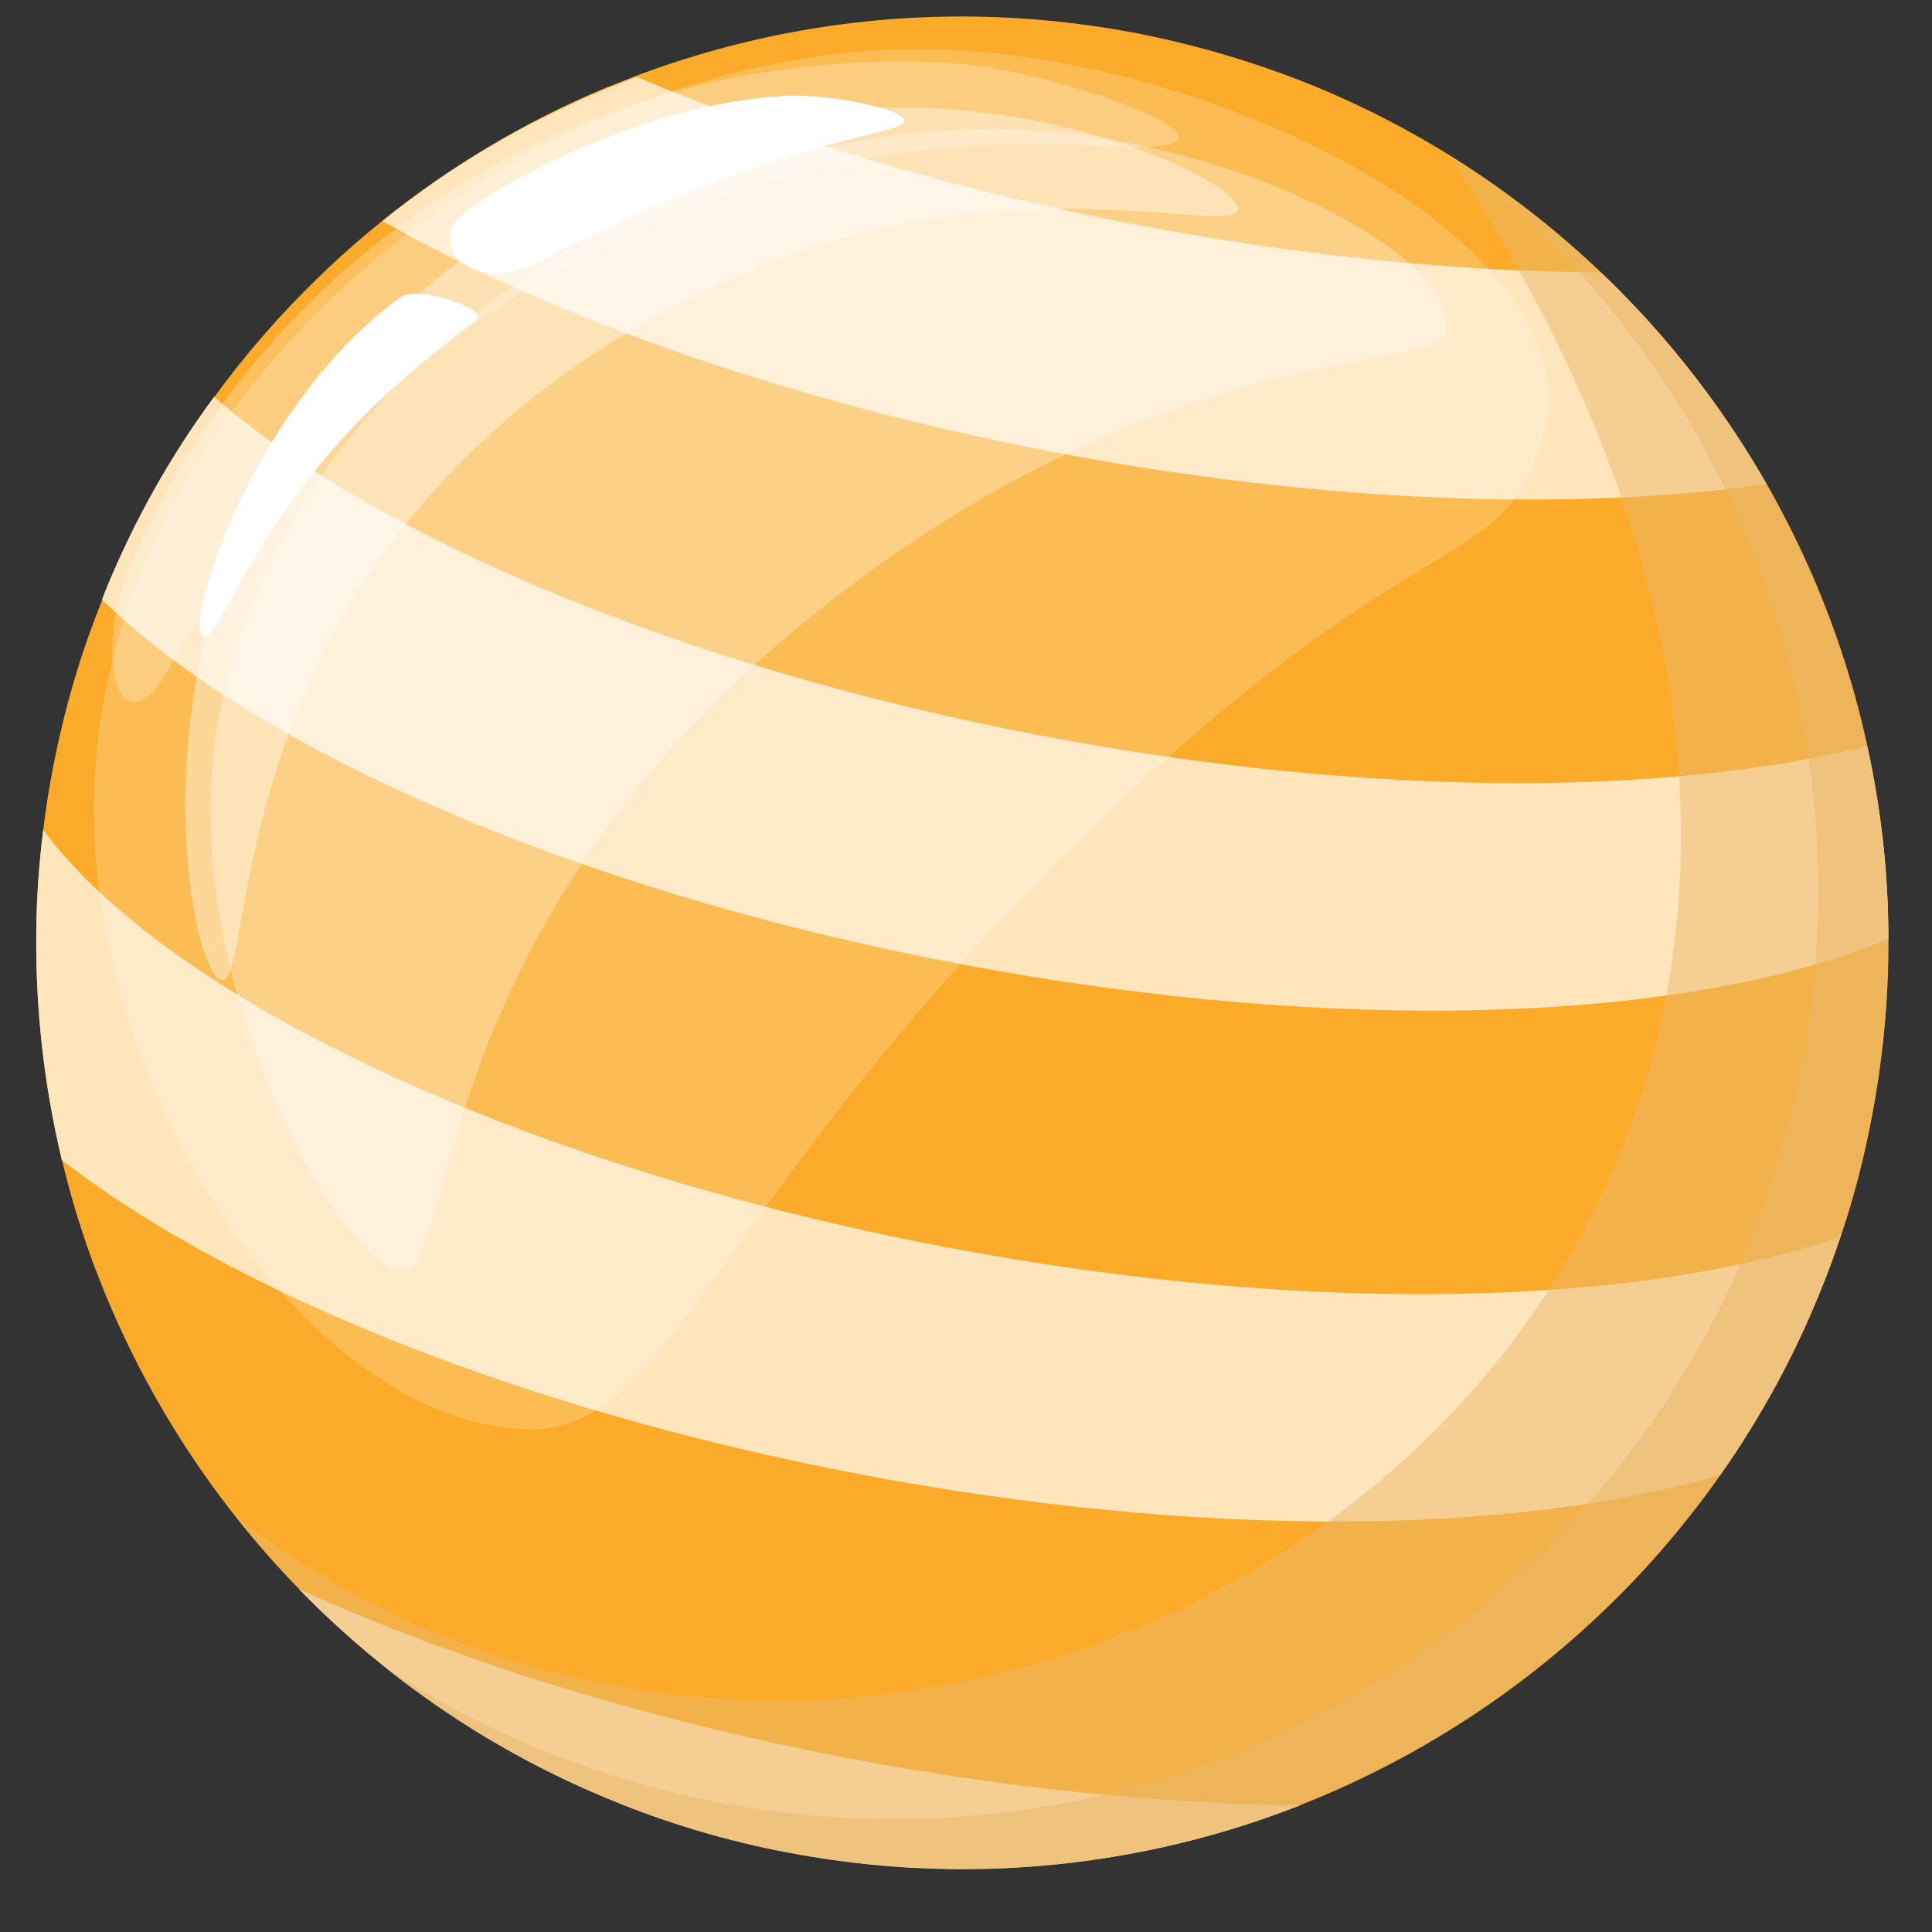 <?xml version="1.0" encoding="utf-8"?>
<!-- Generator: Adobe Illustrator 27.6.1, SVG Export Plug-In . SVG Version: 6.00 Build 0)  -->
<svg version="1.1" xmlns="http://www.w3.org/2000/svg" xmlns:xlink="http://www.w3.org/1999/xlink" x="0px" y="0px"
	 viewBox="0 0 50 50" style="enable-background:new 0 0 50 50;" xml:space="preserve">
<rect x="0" y="0" width="50" height="50" fill="#333333" stroke="none"/>
<style type="text/css">
	.st0{display:none;}
	.st1{display:inline;}
	.st2{fill:#E07A26;}
	.st3{fill:#A75625;}
	.st4{fill:#631E11;}
	.st5{opacity:0.6;fill:#DCDBDB;}
	.st6{fill:#DCDBDB;}
	.st7{fill:#CFCFCE;}
	.st8{opacity:0.1;fill:#FFFFFF;}
	.st9{opacity:0.2;fill:#FFFFFF;}
	.st10{opacity:0.6;fill:#FFFFFF;}
	.st11{fill:#FFFFFF;}
	.st12{fill:#FAF2E4;}
	.st13{fill:#EF364A;}
	.st14{opacity:0.3;fill:#D3A7AF;}
	.st15{opacity:0.5;fill:#D3A7AF;}
	.st16{opacity:0.22;fill:#FFFFFF;}
	.st17{opacity:0.37;fill:#FFFFFF;}
	.st18{fill:#4EA747;}
	.st19{fill:#E2ECAE;}
	.st20{opacity:0.5;fill:#D7E4A8;}
	.st21{fill:#D7E4A8;}
	.st22{opacity:0.25;fill:#FFFFFF;}
	.st23{fill:#694A9E;}
	.st24{fill:#D8C7E1;}
	.st25{fill:url(#SVGID_1_);}
	.st26{opacity:0.5;fill:#D3C3E0;}
	.st27{opacity:0.9;fill:#D3C3E0;}
	.st28{fill:#CCCCCC;}
	.st29{opacity:0.8;fill:#D3C3E0;}
	.st30{clip-path:url(#SVGID_00000136411818483603283790000004850518324114603443_);fill:#E07A26;}
	.st31{opacity:0.2;clip-path:url(#SVGID_00000136411818483603283790000004850518324114603443_);fill:#FFFFFF;}
	.st32{opacity:0.22;clip-path:url(#SVGID_00000136411818483603283790000004850518324114603443_);fill:#FFFFFF;}
	.st33{fill:#F8BF6A;}
	.st34{opacity:0.5;fill:#D2AE90;}
	.st35{fill:#FBAB29;}
	.st36{fill:#FFE5BB;}
	.st37{opacity:0.5;fill:#EAB86A;}
	.st38{opacity:0.3;fill:#FFFFFF;}
	.st39{opacity:0.4;fill:#FFFFFF;}
</style>
<g id="Layer_1" class="st0">
	<g class="st1">
		<path class="st2" d="M0.74,25.41c0,0.2,0,0.41,0.01,0.61C1.07,39.13,11.81,49.67,25,49.67c7.41,0,14.05-3.33,18.5-8.57
			c2.41-2.84,4.17-6.23,5.08-9.96c0.03-0.12,0.06-0.24,0.08-0.36c0.32-1.42,0.52-2.89,0.57-4.4c0-0.01,0-0.03,0-0.04
			c0.02-0.31,0.02-0.62,0.02-0.93C49.26,12.01,38.4,1.15,25,1.15c-9.78,0-18.22,5.79-22.05,14.14c-0.92,2.01-1.58,4.16-1.93,6.42
			c0,0.02-0.01,0.03-0.01,0.05c0,0.01,0,0.01,0,0.02C1.01,21.8,1,21.82,1,21.85c-0.09,0.62-0.16,1.24-0.2,1.87
			C0.76,24.28,0.74,24.84,0.74,25.41z"/>
		<path class="st3" d="M0.74,25.41c0,0.2,0,0.41,0.01,0.61C1.07,39.13,11.81,49.67,25,49.67c7.41,0,14.05-3.33,18.5-8.57
			c-1.57-0.4-4.2-1.91-8.61-6.07c-9.76-9.22-11.93-12.47-19.24-9.76C8.43,27.95,1.2,21.91,1.02,21.75c0,0,0,0,0,0L1,21.85l-0.2,1.87
			C0.76,24.28,0.74,24.84,0.74,25.41z"/>
		<path class="st4" d="M1.01,21.77c3.49,3.04,9.6,5.34,14.37,1.33c6.78-5.69,11.65-2.71,22.23,5.96c5.18,4.25,8.67,3.81,10.97,2.07
			c0.03-0.12,0.06-0.24,0.08-0.36c0.32-1.42,0.52-2.89,0.57-4.4c0-0.01,0-0.03,0-0.04c0.02-0.31,0.02-0.62,0.02-0.93
			C49.26,12.01,38.4,1.15,25,1.15c-9.78,0-18.22,5.79-22.05,14.14c-0.92,2.01-1.58,4.16-1.93,6.42C1.02,21.73,1.02,21.75,1.01,21.77
			z"/>
		<path class="st5" d="M34.06,40.99c10.21-7.59,13.21-18.95,9.78-30.86c3.39,4.17,5.42,9.49,5.42,15.28c0,0.31-0.01,0.62-0.02,0.93
			c0,0.01,0,0.03,0,0.04c-0.05,1.51-0.25,2.98-0.57,4.4c-0.03,0.12-0.05,0.24-0.08,0.36C46,41.77,36.42,49.67,25,49.67
			c-6.77,0-12.89-2.77-17.29-7.25C18.44,47.58,27.26,46.04,34.06,40.99z"/>
		<path class="st6" d="M45.26,12.08c2.52,3.83,3.99,8.41,3.99,13.33c0,0.31-0.01,0.62-0.02,0.93c0,0.01,0,0.03,0,0.04
			c-0.05,1.51-0.25,2.98-0.57,4.4c-0.03,0.12-0.05,0.24-0.08,0.36C46,41.77,36.42,49.67,25,49.67c-4.69,0-9.07-1.33-12.78-3.64
			C31.64,53.15,54.11,39.42,45.26,12.08z"/>
		<g>
			<path class="st7" d="M4.54,17.14c0,1.05,0.85,1.9,1.9,1.9c1.05,0,1.9-0.85,1.9-1.9c0-1.05-0.85-1.9-1.9-1.9
				C5.39,15.25,4.54,16.09,4.54,17.14z"/>
			<path class="st7" d="M4.88,17.14c0,0.86,0.7,1.55,1.55,1.55c0.86,0,1.55-0.69,1.55-1.55c0-0.86-0.7-1.55-1.55-1.55
				C5.58,15.59,4.88,16.29,4.88,17.14z"/>
		</g>
		<g>
			<path class="st7" d="M12.94,9.55c0,1.05,0.85,1.9,1.9,1.9c1.05,0,1.9-0.85,1.9-1.9c0-1.05-0.85-1.9-1.9-1.9
				C13.79,7.66,12.94,8.51,12.94,9.55z"/>
			<path class="st7" d="M13.28,9.55c0,0.86,0.69,1.55,1.55,1.55c0.86,0,1.55-0.7,1.55-1.55S15.69,8,14.84,8
				C13.98,8,13.28,8.7,13.28,9.55z"/>
		</g>
		<g>
			<path class="st7" d="M13.75,17.14c0,1.05,0.85,1.9,1.9,1.9c1.05,0,1.9-0.85,1.9-1.9c0-1.05-0.85-1.9-1.9-1.9
				C14.6,15.25,13.75,16.09,13.75,17.14z"/>
			<path class="st7" d="M14.1,17.14c0,0.86,0.69,1.55,1.55,1.55c0.86,0,1.55-0.69,1.55-1.55c0-0.86-0.69-1.55-1.55-1.55
				C14.79,15.59,14.1,16.29,14.1,17.14z"/>
		</g>
		<g>
			<path class="st7" d="M26.22,4.95c0,1.05,0.85,1.9,1.9,1.9c1.05,0,1.9-0.85,1.9-1.9c0-1.05-0.85-1.9-1.9-1.9
				C27.07,3.05,26.22,3.9,26.22,4.95z"/>
			<circle class="st7" cx="28.12" cy="4.95" r="1.55"/>
		</g>
		<g>
			<path class="st7" d="M20.53,11.99c0,1.05,0.85,1.9,1.9,1.9c1.05,0,1.9-0.85,1.9-1.9c0-1.05-0.85-1.9-1.9-1.9
				C21.38,10.1,20.53,10.94,20.53,11.99z"/>
			<path class="st7" d="M20.87,11.99c0,0.86,0.7,1.55,1.55,1.55c0.86,0,1.55-0.7,1.55-1.55c0-0.86-0.7-1.55-1.55-1.55
				C21.57,10.44,20.87,11.14,20.87,11.99z"/>
		</g>
		<g>
			<path class="st7" d="M31.64,11.45c0,1.05,0.85,1.9,1.9,1.9c1.05,0,1.9-0.85,1.9-1.9c0-1.05-0.85-1.9-1.9-1.9
				C32.49,9.55,31.64,10.4,31.64,11.45z"/>
			<path class="st7" d="M31.99,11.45c0,0.86,0.7,1.55,1.55,1.55s1.55-0.7,1.55-1.55c0-0.86-0.7-1.55-1.55-1.55
				S31.99,10.59,31.99,11.45z"/>
		</g>
		<g>
			<path class="st7" d="M33,22.02c0,1.05,0.85,1.9,1.9,1.9c1.05,0,1.9-0.85,1.9-1.9c0-1.05-0.85-1.9-1.9-1.9
				C33.85,20.12,33,20.97,33,22.02z"/>
			<path class="st7" d="M33.34,22.02c0,0.86,0.7,1.55,1.55,1.55c0.86,0,1.55-0.7,1.55-1.55c0-0.86-0.7-1.55-1.55-1.55
				C34.04,20.47,33.34,21.16,33.34,22.02z"/>
		</g>
		<g>
			<path class="st7" d="M43.02,23.65c0,1.05,0.85,1.9,1.9,1.9c1.05,0,1.9-0.85,1.9-1.9c0-1.05-0.85-1.9-1.9-1.9
				C43.87,21.75,43.02,22.6,43.02,23.65z"/>
			<circle class="st7" cx="44.92" cy="23.65" r="1.55"/>
		</g>
		<g>
			<path class="st7" d="M38.15,14.97c0,1.05,0.85,1.9,1.9,1.9c1.05,0,1.9-0.85,1.9-1.9c0-1.05-0.85-1.9-1.9-1.9
				C38.99,13.08,38.15,13.93,38.15,14.97z"/>
			<path class="st7" d="M38.49,14.97c0,0.86,0.7,1.55,1.55,1.55s1.55-0.7,1.55-1.55c0-0.86-0.7-1.55-1.55-1.55
				S38.49,14.12,38.49,14.97z"/>
		</g>
		<g>
			<path class="st8" d="M13.2,41.13c4.2,0.26,2.14-7.01,13.29-17.21C36.25,15,43.2,17.08,43.1,13.43C42.95,7.81,33.85,2.32,25.73,2
				c-11.48-0.46-24.1,9.29-24.4,21.1C1.12,31.45,7.07,40.75,13.2,41.13z"/>
			<path class="st8" d="M25.05,1.56c6.55-0.07,13.68,3.09,13.29,5.41c-0.22,1.35-8.89,0.54-19.38,10.36
				C8.15,27.47,9.72,37.64,8.15,37.84c-1.8,0.23-7.74-8.58-6.76-16.67C2.76,9.83,14.68,1.67,25.05,1.56z"/>
			<path class="st9" d="M34.06,5.23c0.08-0.73-5.08-2.9-10.76-2.48C15.21,3.35,6.74,9.13,3.91,17.37
				C1.62,24.02,3.5,30.82,4.32,30.85c0.78,0.03,0.21-5.93,3.97-12.46c4.76-8.25,13.12-10.8,14.09-11.11
				C28.73,5.26,33.97,5.95,34.06,5.23z"/>
			<path class="st10" d="M22.16,3.47c1.54-0.18,4.58,0.3,3.45,0.75c-1.13,0.45-4.99,1.31-10.66,4.81c-1.95,1.2-3.46-0.23-2.55-1.2
				C13.29,6.85,17.72,3.99,22.16,3.47z"/>
			<path class="st10" d="M10.06,9.75c0.54-0.45,2.77,0.22,2.4,0.53c-3.3,2.78-5.33,5.33-7.13,9.31C3.53,23.57,4.66,14.26,10.06,9.75
				z"/>
		</g>
		<path class="st11" d="M45.74,40.45c0,0-0.18,0.21-0.45,0.54C45.65,40.76,45.74,40.45,45.74,40.45z"/>
	</g>
</g>
<g id="Layer_2" class="st0">
	<g class="st1">
		<path class="st12" d="M0.93,25c0,0.2,0,0.4,0.01,0.6c0.06,2.29,0.43,4.5,1.09,6.59c0.98,3.14,2.58,5.99,4.67,8.43
			c3.29,3.86,7.78,6.66,12.89,7.83c1.74,0.4,3.56,0.61,5.42,0.61c1.43,0,2.83-0.12,4.19-0.36c5.17-0.91,9.77-3.46,13.24-7.11
			c2.22-2.33,3.98-5.11,5.13-8.19c0.37-1,0.68-2.03,0.92-3.08c0.32-1.41,0.51-2.87,0.57-4.36c0-0.01,0-0.03,0-0.04
			c0.02-0.31,0.02-0.62,0.02-0.93c0-2.33-0.33-4.59-0.95-6.72c-0.92-3.19-2.49-6.1-4.55-8.59c-3.28-3.97-7.81-6.88-13-8.1
			C28.78,1.16,26.92,0.93,25,0.93c-1.42,0-2.82,0.12-4.17,0.36c-5.29,0.93-9.98,3.58-13.48,7.35c-1.72,1.86-3.15,3.99-4.22,6.31
			c-0.3,0.65-0.57,1.31-0.81,1.99c-0.5,1.4-0.87,2.87-1.1,4.37C1.03,22.52,0.93,23.75,0.93,25z"/>
		<g>
			<path class="st13" d="M34.28,9.54c0,1.19,0.96,2.15,2.15,2.15c1.19,0,2.15-0.96,2.15-2.15c0-1.19-0.96-2.15-2.15-2.15
				C35.24,7.39,34.28,8.35,34.28,9.54z"/>
			<path class="st13" d="M31.05,13.57c0,0.59,0.48,1.08,1.08,1.08c0.59,0,1.08-0.48,1.08-1.08c0-0.59-0.48-1.08-1.08-1.08
				C31.53,12.5,31.05,12.98,31.05,13.57z"/>
		</g>
		<g>
			<path class="st13" d="M43.21,25.25c-1.03,0.59-1.38,1.91-0.79,2.94c0.59,1.03,1.91,1.38,2.94,0.79c1.03-0.59,1.38-1.91,0.79-2.94
				C45.56,25.01,44.24,24.66,43.21,25.25z"/>
			<path class="st13" d="M38.11,24.48c-0.51,0.3-0.69,0.95-0.39,1.47c0.3,0.51,0.95,0.69,1.47,0.39c0.51-0.3,0.69-0.95,0.39-1.47
				C39.28,24.36,38.62,24.18,38.11,24.48z"/>
		</g>
		<g>
			<path class="st13" d="M34.07,40.85c-1.03-0.59-2.34-0.24-2.94,0.79c-0.59,1.03-0.24,2.34,0.79,2.94
				c1.03,0.59,2.34,0.24,2.94-0.79C35.45,42.76,35.1,41.44,34.07,40.85z"/>
			<path class="st13" d="M32.19,36.04c-0.51-0.3-1.17-0.12-1.47,0.39c-0.3,0.51-0.12,1.17,0.39,1.47c0.51,0.3,1.17,0.12,1.47-0.39
				C32.88,36.99,32.7,36.34,32.19,36.04z"/>
		</g>
		<g>
			<path class="st13" d="M15.99,40.73c0-1.19-0.96-2.15-2.15-2.15c-1.19,0-2.15,0.96-2.15,2.15s0.96,2.15,2.15,2.15
				C15.03,42.88,15.99,41.92,15.99,40.73z"/>
			<path class="st13" d="M19.22,36.7c0-0.59-0.48-1.08-1.08-1.08c-0.59,0-1.08,0.48-1.08,1.08c0,0.59,0.48,1.08,1.08,1.08
				C18.74,37.77,19.22,37.29,19.22,36.7z"/>
		</g>
		<g>
			<path class="st13" d="M7.06,25.01c1.03-0.59,1.38-1.91,0.79-2.94c-0.59-1.03-1.91-1.38-2.94-0.79c-1.03,0.59-1.38,1.91-0.79,2.94
				C4.71,25.26,6.03,25.61,7.06,25.01z"/>
			<path class="st13" d="M26.2,27.04c1.03-0.59,1.38-1.91,0.79-2.94c-0.59-1.03-1.91-1.38-2.94-0.79c-1.03,0.59-1.38,1.91-0.79,2.94
				C23.86,27.28,25.17,27.64,26.2,27.04z"/>
			<path class="st13" d="M26.2,27.04c1.03-0.59,1.38-1.91,0.79-2.94c-0.59-1.03-1.91-1.38-2.94-0.79c-1.03,0.59-1.38,1.91-0.79,2.94
				C23.86,27.28,25.17,27.64,26.2,27.04z"/>
			<path class="st13" d="M12.16,25.79c0.51-0.3,0.69-0.96,0.39-1.47c-0.3-0.51-0.95-0.69-1.47-0.39c-0.51,0.3-0.69,0.95-0.39,1.47
				C10.99,25.91,11.65,26.09,12.16,25.79z"/>
		</g>
		<g>
			<path class="st13" d="M16.2,9.42c1.03,0.59,2.34,0.24,2.94-0.79c0.59-1.03,0.24-2.34-0.79-2.94c-1.03-0.59-2.34-0.24-2.94,0.79
				C14.82,7.51,15.17,8.82,16.2,9.42z"/>
			<path class="st13" d="M18.08,14.23c0.51,0.3,1.17,0.12,1.47-0.39c0.3-0.51,0.12-1.17-0.39-1.47c-0.51-0.3-1.17-0.12-1.47,0.39
				C17.39,13.28,17.56,13.93,18.08,14.23z"/>
		</g>
		<path class="st14" d="M15.55,43.08c1.74,0.4,3.55,0.61,5.42,0.61c1.43,0,2.83-0.12,4.19-0.36c5.17-0.91,9.77-3.46,13.24-7.11
			c2.22-2.33,3.98-5.11,5.13-8.19c0.37-1,0.68-2.03,0.92-3.08c0.32-1.41,0.51-2.87,0.57-4.36c0-0.01,0-0.03,0-0.04
			c0.02-0.31,0.02-0.62,0.02-0.92c0-2.33-0.33-4.59-0.95-6.72c-0.5-1.71-1.18-3.34-2.03-4.88c0.53,0.53,1.04,1.08,1.51,1.66
			c2.06,2.49,3.62,5.41,4.55,8.59c0.62,2.13,0.95,4.39,0.95,6.72c0,0.31-0.01,0.62-0.02,0.93c0,0.01,0,0.03,0,0.04
			c-0.05,1.49-0.25,2.95-0.57,4.36c-0.24,1.06-0.55,2.09-0.92,3.08c-1.15,3.08-2.91,5.85-5.13,8.19c-3.47,3.64-8.07,6.2-13.24,7.11
			c-1.36,0.24-2.76,0.36-4.19,0.36c-1.86,0-3.68-0.21-5.42-0.61c-5.11-1.18-9.6-3.98-12.89-7.83c-1.06-1.24-1.99-2.59-2.78-4.02
			C7.05,39.75,11.06,42.04,15.55,43.08z"/>
		<g>
			<path class="st13" d="M25.13,25.13c-5.91-8.41,1.62-8.88,5.38-16.59c1.36-2.79,1.03-5.13,0.06-6.96
				C28.78,1.16,26.92,0.93,25,0.93c-1.42,0-2.82,0.12-4.17,0.36c2.65,2.8,4.95,6.98,1.62,11.46C16.6,20.6,24.94,25.03,25.13,25.13z"
				/>
			<path class="st13" d="M25.13,25.13c4.33-9.33,8.49-3.04,17.05-3.64c2.98-0.21,4.8-1.55,5.92-3.22c-0.92-3.19-2.49-6.1-4.55-8.59
				c-1.13,3.64-3.61,7.57-9.05,6.93C24.68,15.46,25.13,25.13,25.13,25.13z"/>
			<path class="st13" d="M25.13,25.13c10.24-0.92,6.88,5.83,11.68,12.95c1.63,2.42,3.65,3.35,5.62,3.51
				c2.22-2.33,3.98-5.11,5.13-8.19c-3.68,0.8-8.21,0.54-10.35-4.42C33.28,19.9,25.13,25.13,25.13,25.13z"/>
			<path class="st13" d="M19.58,48.45c1.74,0.4,3.56,0.61,5.42,0.61c1.43,0,2.83-0.12,4.19-0.36c-2.54-2.79-4.6-6.85-1.37-11.19
				c5.85-7.85-2.49-12.28-2.69-12.38c5.91,8.41-1.62,8.88-5.38,16.59C18.45,44.4,18.7,46.65,19.58,48.45z"/>
			<path class="st13" d="M2.03,32.19c0.98,3.14,2.58,5.99,4.67,8.43c1.12-3.65,3.6-7.61,9.06-6.97c9.84,1.15,9.38-8.52,9.38-8.52
				c-4.33,9.33-8.49,3.04-17.05,3.64C4.99,28.99,3.13,30.43,2.03,32.19z"/>
			<path class="st13" d="M2.32,16.95c3.75-0.9,8.53-0.81,10.75,4.32c3.92,9.09,12.07,3.86,12.07,3.86
				c-10.24,0.92-6.88-5.84-11.68-12.95c-1.77-2.62-4-3.49-6.11-3.54c-1.72,1.86-3.15,3.99-4.22,6.31
				C2.83,15.61,2.56,16.27,2.32,16.95z"/>
		</g>
		<path class="st15" d="M18.24,47.11c1.74,0.4,3.55,0.61,5.42,0.61c1.43,0,2.83-0.12,4.19-0.36c5.17-0.91,9.77-3.46,13.24-7.11
			c2.22-2.33,3.98-5.11,5.13-8.19c0.37-1,0.68-2.03,0.92-3.08c0.32-1.41,0.51-2.87,0.57-4.36c0-0.01,0-0.03,0-0.04
			c0.02-0.31,0.02-0.62,0.02-0.92c0-2.33-0.33-4.59-0.95-6.72c-0.92-3.19-2.49-6.1-4.54-8.59c-0.06-0.11-0.11-0.22-0.17-0.32
			c0.53,0.53,1.04,1.08,1.51,1.66c2.06,2.49,3.62,5.41,4.55,8.59c0.62,2.13,0.95,4.39,0.95,6.72c0,0.31-0.01,0.62-0.02,0.93
			c0,0.01,0,0.03,0,0.04c-0.05,1.49-0.25,2.95-0.57,4.36c-0.24,1.06-0.55,2.09-0.92,3.08c-1.15,3.08-2.91,5.85-5.13,8.19
			c-3.47,3.64-8.07,6.2-13.24,7.11c-1.36,0.24-2.76,0.36-4.19,0.36c-1.86,0-3.68-0.21-5.42-0.61c-4.79-1.1-9.03-3.63-12.25-7.12
			C10.35,44.13,14.09,46.15,18.24,47.11z"/>
		<g>
			<path class="st9" d="M11.99,39.05c3.9,0.24,4.95-3.59,15.3-13.05c9.05-8.28,12.53-9.26,12.44-12.65
				C39.59,8.14,31.15,3.05,23.62,2.75C12.97,2.32,1.25,11.36,0.98,22.33C0.78,30.08,6.3,38.7,11.99,39.05z"/>
			<path class="st16" d="M22.98,2.34c6.08-0.06,12.69,2.87,12.33,5.02c-0.21,1.25-8.25,0.5-17.98,9.62C7.3,26.38,8.76,35.82,7.3,36
				c-1.67,0.21-7.18-7.96-6.27-15.47C2.3,10.02,13.36,2.45,22.98,2.34z"/>
			<path class="st17" d="M31.77,5.61c0.08-0.68-4.71-2.69-9.98-2.3C14.28,3.87,6.43,9.23,3.8,16.88
				c-2.12,6.17-0.38,12.48,0.38,12.51c0.73,0.03-0.04-5.73,3.46-11.78C12.05,9.94,20.11,7.25,21.02,6.96
				C26.91,5.09,31.69,6.28,31.77,5.61z"/>
			<path class="st11" d="M20.44,4.07c1.43-0.17,4.25,0.28,3.21,0.7c-1.05,0.42-4.63,1.22-9.89,4.46c-1.81,1.12-3.21-0.21-2.37-1.11
				C12.22,7.21,16.33,4.56,20.44,4.07z"/>
			<path class="st11" d="M9.22,9.91c0.51-0.42,2.57,0.2,2.23,0.49c-3.07,2.58-4.95,4.95-6.62,8.64C3.16,22.73,4.2,14.09,9.22,9.91z"
				/>
		</g>
	</g>
</g>
<g id="Layer_3" class="st0">
	<g class="st1">
		<circle class="st18" cx="25.45" cy="25.01" r="24"/>
		<g>
			<path class="st19" d="M1.44,25.01c0,0.53,0.02,1.05,0.05,1.56c0.05,0.86,0.16,1.72,0.3,2.55c0.35,2.02,0.95,3.95,1.77,5.76
				c0.53,1.18,1.16,2.31,1.86,3.38c1.44,2.18,3.23,4.11,5.29,5.71c0.53,0.3,1.07,0.59,1.61,0.86c1.17,0.56,2.38,1.04,3.62,1.43
				c1.24,0.38,2.52,0.66,3.8,0.86c2.58,0.35,5.18,0.39,7.84-0.11c2.64-0.48,5.18-1.5,7.44-2.95c2.26-1.45,4.25-3.33,5.82-5.51
				c1.57-2.18,2.72-4.68,3.36-7.3c0.32-1.31,0.51-2.65,0.58-4c0.03-0.67,0.04-1.35,0-2.02c0-0.33-0.04-0.68-0.08-1.03l-0.12-1.04
				c-0.44-2.75-1.58-5.39-3.22-7.63c-0.1-0.14-0.2-0.29-0.31-0.42l-0.34-0.4l-0.68-0.79c-0.24-0.25-0.5-0.49-0.75-0.73
				c-0.25-0.24-0.49-0.49-0.77-0.7c-0.55-0.43-1.08-0.88-1.68-1.24c-0.29-0.19-0.58-0.39-0.88-0.56l-0.93-0.48l-0.46-0.23
				c-0.16-0.07-0.32-0.13-0.48-0.2l-0.97-0.38c-0.32-0.13-0.66-0.21-1-0.31c-0.34-0.09-0.67-0.21-1.01-0.27L30.1,8.67l-0.52-0.09
				l-0.52-0.04l-1.04-0.08c-0.17-0.02-0.35-0.01-0.52-0.01l-0.52,0.01c-0.35,0.01-0.69,0.01-1.04,0.04l-1.07,0.13
				c-0.36,0.03-0.71,0.13-1.06,0.2c-0.35,0.08-0.71,0.15-1.04,0.28l-1.02,0.35l-0.99,0.44c-0.33,0.14-0.64,0.33-0.95,0.51
				c-0.31,0.18-0.62,0.36-0.91,0.57c-1.2,0.79-2.24,1.8-3.14,2.91c-0.21,0.29-0.45,0.56-0.64,0.86l-0.57,0.9
				c-0.18,0.31-0.33,0.63-0.5,0.95c-0.08,0.16-0.16,0.32-0.23,0.48l-0.2,0.5l-0.19,0.5l-0.09,0.25l-0.08,0.26l-0.29,1.03
				c-0.08,0.35-0.13,0.7-0.2,1.05c-0.07,0.35-0.09,0.7-0.12,1.06l-0.04,0.53l-0.02,0.27l0.01,0.26l0.03,1.06
				c0.06,0.72,0.16,1.46,0.35,2.18c0.73,2.87,2.56,5.42,5.01,7.01c1.22,0.8,2.6,1.37,4.02,1.66c0.36,0.06,0.72,0.13,1.08,0.17
				l1.08,0.08l1.08-0.04c0.37-0.03,0.75-0.09,1.12-0.14c1.49-0.28,2.91-0.91,4.1-1.82c1.2-0.9,2.16-2.1,2.81-3.43
				c0.66-1.33,1.01-2.82,0.98-4.29c-0.01-0.72-0.09-1.51-0.31-2.24c-0.22-0.74-0.53-1.45-0.95-2.09c-0.42-0.64-0.91-1.23-1.49-1.72
				c-0.58-0.49-1.21-0.91-1.9-1.22c-0.69-0.3-1.42-0.53-2.16-0.62c-0.18-0.04-0.37-0.04-0.56-0.05c-0.19-0.01-0.37-0.03-0.56-0.01
				l-0.56,0.02c-0.19,0.02-0.39,0.05-0.58,0.08c-1.55,0.27-2.97,1.12-3.91,2.32c-0.97,1.19-1.46,2.75-1.37,4.25
				c0.03,0.76,0.25,1.56,0.62,2.25c0.38,0.69,0.91,1.29,1.53,1.74c0.62,0.46,1.35,0.76,2.11,0.89c0.19,0.03,0.38,0.06,0.57,0.07
				c0.19,0.02,0.38,0.01,0.57,0c0.38-0.01,0.79-0.09,1.16-0.22c0.76-0.25,1.42-0.73,1.91-1.34c0.25-0.3,0.44-0.64,0.59-1
				c0.14-0.36,0.24-0.73,0.29-1.11c0.01-0.19,0.04-0.38,0.02-0.57l-0.02-0.29l-0.04-0.29c-0.08-0.39-0.22-0.77-0.43-1.11
				c-0.41-0.67-1.05-1.19-1.79-1.43c-0.37-0.12-0.75-0.17-1.13-0.16c-0.38,0.01-0.79,0.1-1.14,0.28c-0.71,0.35-1.24,1.02-1.41,1.76
				c-0.04,0.19-0.06,0.38-0.06,0.57c0,0.09,0.01,0.19,0.01,0.28c0.02,0.1,0.02,0.2,0.05,0.29c0.09,0.39,0.3,0.74,0.57,1.01
				c0.28,0.27,0.63,0.46,1,0.55c0.18,0.04,0.38,0.06,0.56,0.05c0.19-0.01,0.39-0.05,0.57-0.12c0.36-0.15,0.67-0.42,0.84-0.76
				c0.18-0.34,0.24-0.72,0.16-1.09c-0.08-0.38-0.33-0.7-0.66-0.88c-0.33-0.17-0.72-0.2-1.07-0.05c-0.34,0.16-0.57,0.5-0.58,0.86
				c-0.01,0.17,0.03,0.36,0.13,0.51c0.1,0.15,0.25,0.26,0.41,0.32c0.16,0.05,0.34,0.05,0.5-0.02c0.16-0.07,0.28-0.21,0.32-0.36
				c0.05-0.15,0.03-0.33-0.06-0.46c-0.09-0.13-0.26-0.19-0.4-0.17c0.15,0,0.28,0.08,0.35,0.2c0.07,0.12,0.06,0.27,0,0.38
				c-0.05,0.12-0.16,0.21-0.27,0.24c-0.12,0.03-0.25,0.01-0.36-0.04c-0.22-0.1-0.34-0.35-0.29-0.57c0.04-0.23,0.21-0.42,0.41-0.48
				c0.2-0.06,0.45-0.01,0.62,0.11c0.18,0.13,0.29,0.32,0.3,0.52c0.02,0.21-0.05,0.43-0.17,0.6c-0.12,0.17-0.3,0.29-0.49,0.33
				c-0.18,0.05-0.4,0.03-0.59-0.03c-0.19-0.07-0.36-0.19-0.49-0.34c-0.12-0.16-0.2-0.34-0.22-0.53c-0.01-0.05,0-0.09-0.01-0.14
				l0.01-0.16c0.02-0.1,0.04-0.2,0.07-0.3c0.14-0.38,0.44-0.69,0.8-0.81c0.18-0.07,0.36-0.09,0.57-0.07
				c0.21,0.02,0.4,0.07,0.59,0.15c0.37,0.16,0.66,0.46,0.81,0.81c0.08,0.17,0.13,0.35,0.15,0.54l0.01,0.14l-0.01,0.15
				c0,0.1-0.03,0.2-0.04,0.3c-0.16,0.8-0.81,1.44-1.55,1.59c-0.19,0.04-0.36,0.06-0.57,0.05l-0.15-0.01
				c-0.05-0.01-0.1-0.02-0.15-0.02c-0.1-0.01-0.2-0.04-0.3-0.06c-0.39-0.1-0.76-0.29-1.05-0.56c-0.3-0.26-0.54-0.58-0.69-0.94
				c-0.15-0.36-0.21-0.72-0.2-1.13c0.02-0.84,0.35-1.64,0.91-2.23c0.55-0.59,1.3-0.95,2.07-1.03c0.1,0,0.19-0.02,0.29-0.02
				l0.32,0.01c0.11,0,0.21,0.02,0.32,0.03c0.1,0.02,0.21,0.02,0.31,0.05c0.41,0.07,0.8,0.23,1.17,0.42c0.37,0.19,0.7,0.45,1,0.73
				c0.3,0.29,0.53,0.63,0.74,0.97c0.2,0.35,0.32,0.74,0.42,1.13c0.08,0.39,0.1,0.78,0.08,1.23c-0.03,0.87-0.28,1.71-0.7,2.45
				c-0.42,0.74-1,1.39-1.7,1.85c-0.7,0.47-1.48,0.78-2.3,0.9c-0.21,0.01-0.41,0.04-0.63,0.05c-0.22-0.01-0.45-0.01-0.67-0.01
				c-0.22-0.03-0.44-0.06-0.66-0.08c-0.22-0.04-0.43-0.09-0.65-0.14c-0.86-0.22-1.67-0.6-2.38-1.11c-1.43-1.02-2.46-2.56-2.82-4.24
				c-0.1-0.42-0.14-0.84-0.16-1.29l0.01-0.69l0-0.17l0.02-0.17l0.04-0.34c0.02-0.23,0.04-0.46,0.1-0.68
				c0.05-0.22,0.09-0.45,0.14-0.67l0.2-0.65l0.05-0.16l0.07-0.16l0.13-0.31l0.13-0.32c0.05-0.1,0.11-0.2,0.16-0.3
				c0.11-0.2,0.21-0.41,0.33-0.6l0.38-0.57c0.12-0.19,0.29-0.35,0.42-0.53c0.59-0.69,1.26-1.32,2.03-1.79
				c0.18-0.14,0.39-0.23,0.58-0.34c0.2-0.1,0.39-0.23,0.6-0.3c0.21-0.09,0.41-0.18,0.62-0.27l0.64-0.2
				c0.21-0.08,0.43-0.11,0.65-0.16c0.22-0.04,0.44-0.11,0.66-0.12l0.67-0.08c0.23-0.01,0.47,0,0.71-0.01l0.36-0.01
				c0.12,0,0.24-0.01,0.36,0.01l0.71,0.07l0.36,0.03l0.35,0.07l0.7,0.14c0.23,0.04,0.45,0.14,0.68,0.2
				c0.22,0.07,0.46,0.12,0.68,0.22l0.66,0.27c0.11,0.05,0.22,0.09,0.33,0.13l0.31,0.17c0.21,0.11,0.42,0.22,0.63,0.33
				c0.2,0.12,0.4,0.26,0.6,0.39c0.41,0.24,0.77,0.56,1.14,0.85c0.19,0.14,0.35,0.32,0.53,0.48l0.51,0.49l0.46,0.54l0.23,0.27
				c0.08,0.09,0.14,0.19,0.21,0.29c1.11,1.54,1.87,3.31,2.17,5.18l0.08,0.71c0.03,0.23,0.06,0.47,0.06,0.72
				c0.03,0.5,0.02,0.99,0.01,1.49c-0.04,0.99-0.18,1.97-0.41,2.94c-0.46,1.93-1.3,3.76-2.44,5.39c-1.14,1.63-2.59,3.05-4.25,4.14
				c-1.66,1.1-3.53,1.87-5.49,2.29c-1.93,0.42-4.07,0.45-6.12,0.22c-1.03-0.13-2.05-0.33-3.05-0.6c-1-0.28-1.99-0.63-2.94-1.05
				c-3.81-1.7-7.13-4.58-9.34-8.18c-0.55-0.9-1.05-1.84-1.46-2.82c-0.41-0.98-0.76-1.98-1.03-3.02c-0.26-1.03-0.46-2.09-0.56-3.15
				c-0.05-0.54-0.08-1.09-0.12-1.63L1.93,20.7c-0.01-0.15-0.01-0.3-0.01-0.45c-0.01,0.06-0.02,0.12-0.03,0.18
				C1.6,21.91,1.44,23.45,1.44,25.01z"/>
			<g>
				<path class="st20" d="M36.44,3.66c1.78,0.92,3.42,2.04,4.9,3.35c2.24,1.98,4.1,4.37,5.47,7.02c1.49,2.89,2.41,6.11,2.61,9.48
					c0.08,1.36,0.05,2.74-0.1,4.13c-0.18,1.63-0.52,3.2-1,4.7c-1.03,3.21-2.7,6.11-4.86,8.55c-1.98,2.24-4.37,4.1-7.02,5.47
					c-2.89,1.49-6.11,2.41-9.48,2.61c-1.36,0.08-2.74,0.05-4.13-0.1c-1.63-0.18-3.2-0.52-4.7-1c-3.21-1.03-6.11-2.7-8.55-4.86
					c-0.61-0.54-1.19-1.11-1.74-1.71c7.99,4.29,22.51,7.35,31.7-5.69C48.71,22.57,41.99,9.98,36.44,3.66z"/>
				<path class="st21" d="M16.21,46.72c1.5,0.48,3.08,0.82,4.7,1c1.39,0.15,2.78,0.18,4.13,0.1c3.37-0.21,6.59-1.12,9.48-2.61
					c2.66-1.37,5.04-3.23,7.02-5.47c2.16-2.44,3.83-5.33,4.86-8.55c0.48-1.5,0.82-3.08,1-4.7c0.15-1.39,0.18-2.78,0.1-4.13
					c-0.21-3.37-1.12-6.59-2.61-9.48c-1.37-2.66-3.23-5.04-5.47-7.02c-0.78-0.69-1.61-1.32-2.47-1.91C38.54,4.8,40,5.83,41.34,7
					c2.24,1.98,4.1,4.37,5.47,7.02c1.49,2.89,2.41,6.11,2.61,9.48c0.08,1.36,0.05,2.74-0.1,4.13c-0.18,1.63-0.52,3.2-1,4.7
					c-1.03,3.21-2.7,6.11-4.86,8.55c-1.98,2.24-4.37,4.1-7.02,5.47c-2.89,1.49-6.11,2.41-9.48,2.61c-1.36,0.08-2.74,0.05-4.13-0.1
					c-1.63-0.18-3.2-0.52-4.7-1c-2.19-0.7-4.23-1.7-6.08-2.95C13.36,45.65,14.75,46.25,16.21,46.72z"/>
			</g>
			<g>
				<path class="st9" d="M13.33,34.61c3.54,0.22,4.49-3.26,13.89-11.85c8.22-7.51,11.37-8.41,11.29-11.48
					c-0.12-4.73-7.79-9.35-14.63-9.63C14.22,1.27,3.59,9.48,3.34,19.43C3.16,26.46,8.17,34.29,13.33,34.61z"/>
				<path class="st16" d="M23.89,3.32c5.52-0.06,11.52,2.6,11.2,4.55c-0.19,1.14-7.49,0.45-16.32,8.73
					c-9.11,8.54-7.79,17.1-9.11,17.27c-1.52,0.19-6.52-7.23-5.69-14.04C5.12,10.28,15.15,3.41,23.89,3.32z"/>
				<path class="st22" d="M4.9,18.04C7.85,9.6,16,3.63,25.45,3.66c2.78,0.01,9.19,1.93,3.83,1.91C18.94,5.53,10.23,11.8,6.07,20.59
					C4.98,22.9,4.06,20.45,4.9,18.04z"/>
				<path class="st11" d="M20.83,4.51c1.29-0.15,3.86,0.25,2.91,0.63c-0.95,0.38-4.2,1.11-8.98,4.05C13.11,10.2,11.85,9,12.61,8.18
					C13.36,7.36,17.1,4.96,20.83,4.51z"/>
				<path class="st11" d="M10.64,9.81c0.46-0.38,2.33,0.18,2.02,0.44c-2.78,2.34-4.49,4.49-6.01,7.84
					C5.14,21.45,6.09,13.6,10.64,9.81z"/>
			</g>
		</g>
	</g>
</g>
<g id="Layer_4" class="st0">
	<g class="st1">
		<path class="st23" d="M0.73,24.65c0,1.39,0.12,2.75,0.35,4.07c0.57,3.3,1.82,6.36,3.6,9.05c1.64,2.47,3.72,4.61,6.14,6.32
			c2.64,1.86,5.66,3.19,8.94,3.85c1.53,0.31,3.12,0.47,4.74,0.47c1.39,0,2.75-0.12,4.07-0.35c3.3-0.57,6.36-1.82,9.05-3.6
			c2.47-1.64,4.61-3.72,6.32-6.14c1.86-2.64,3.19-5.66,3.85-8.94c0.31-1.53,0.47-3.12,0.47-4.74c0-1.39-0.12-2.75-0.35-4.07
			c-0.57-3.3-1.82-6.36-3.6-9.05c-1.64-2.47-3.72-4.61-6.14-6.32c-2.64-1.86-5.66-3.19-8.94-3.85c-1.53-0.31-3.12-0.47-4.74-0.47
			c-1.39,0-2.75,0.12-4.07,0.35c-3.3,0.57-6.36,1.82-9.05,3.6c-2.47,1.64-4.61,3.72-6.32,6.14c-1.86,2.64-3.19,5.66-3.85,8.94
			C0.89,21.45,0.73,23.03,0.73,24.65z"/>
		<g>
			<g>
				<g>
					<g>
						<path class="st24" d="M22.06,22.62c0.74,0.74,1.53,1.39,2.36,1.96c-4.39-6.41-3.74-15.24,1.96-20.94
							c0.88-0.88,1.84-1.64,2.85-2.28c-1.53-0.31-3.12-0.47-4.74-0.47c-1.39,0-2.75,0.12-4.07,0.35
							C15.69,7.69,16.23,16.79,22.06,22.62z"/>
					</g>
					<g>
						<path class="st24" d="M24.21,21.5c0,1.04,0.1,2.06,0.28,3.06c1.43-7.64,8.14-13.42,16.19-13.42c1.25,0,2.46,0.14,3.63,0.4
							c-1.64-2.47-3.72-4.61-6.14-6.32C30.27,6.43,24.21,13.26,24.21,21.5z"/>
					</g>
					<g>
						<path class="st24" d="M24.57,24.58c6.41-4.39,15.24-3.74,20.94,1.96c0.88,0.88,1.64,1.84,2.28,2.85
							c0.31-1.53,0.47-3.12,0.47-4.74c0-1.39-0.12-2.75-0.35-4.07c-6.45-4.73-15.55-4.19-21.38,1.64
							C25.79,22.96,25.14,23.75,24.57,24.58z"/>
					</g>
					<g>
						<path class="st24" d="M38.02,40.84c0,1.25-0.14,2.46-0.4,3.63c2.47-1.64,4.61-3.72,6.32-6.14
							c-1.21-7.9-8.04-13.96-16.28-13.96c-1.04,0-2.06,0.1-3.05,0.28C32.24,26.09,38.02,32.79,38.02,40.84z"/>
					</g>
					<g>
						<path class="st24" d="M19.76,47.95c1.53,0.31,3.12,0.47,4.74,0.47c1.39,0,2.75-0.12,4.07-0.35
							c4.73-6.45,4.19-15.55-1.64-21.38c-0.74-0.74-1.53-1.39-2.36-1.96c4.39,6.41,3.74,15.24-1.96,20.94
							C21.73,46.54,20.77,47.31,19.76,47.95z"/>
					</g>
					<g>
						<path class="st24" d="M4.68,37.78c1.64,2.47,3.72,4.61,6.14,6.32c7.9-1.21,13.96-8.04,13.96-16.28c0-1.04-0.1-2.06-0.28-3.06
							c-1.43,7.64-8.14,13.42-16.19,13.42C7.06,38.18,5.85,38.04,4.68,37.78z"/>
					</g>
					<g>
						<path class="st24" d="M0.73,24.65c0,1.39,0.12,2.75,0.35,4.07c6.45,4.73,15.55,4.19,21.38-1.64c0.74-0.74,1.39-1.53,1.96-2.36
							c-6.41,4.39-15.24,3.74-20.94-1.96c-0.88-0.88-1.64-1.84-2.28-2.85C0.89,21.45,0.73,23.03,0.73,24.65z"/>
					</g>
					<g>
						<path class="st24" d="M5.06,10.98c1.21,7.9,8.04,13.96,16.28,13.96c1.04,0,2.06-0.1,3.05-0.28
							c-7.64-1.43-13.42-8.14-13.42-16.19c0-1.25,0.14-2.46,0.4-3.63C8.91,6.48,6.76,8.56,5.06,10.98z"/>
					</g>
				</g>
			</g>
			<path class="st24" d="M20.09,24.65c0,2.43,1.97,4.41,4.41,4.41c2.43,0,4.41-1.97,4.41-4.41s-1.97-4.41-4.41-4.41
				C22.06,20.25,20.09,22.22,20.09,24.65z"/>
		</g>
		<path class="st23" d="M22.09,24.65c0,1.33,1.08,2.4,2.4,2.4c1.33,0,2.4-1.08,2.4-2.4s-1.08-2.4-2.4-2.4
			C23.17,22.25,22.09,23.33,22.09,24.65z"/>
		
			<radialGradient id="SVGID_1_" cx="341.416" cy="42.611" r="0" gradientTransform="matrix(-1 0 0 1 381.475 0)" gradientUnits="userSpaceOnUse">
			<stop  offset="0.741" style="stop-color:#FFFFFF;stop-opacity:0"/>
			<stop  offset="1" style="stop-color:#B4B4B4"/>
		</radialGradient>
		<path class="st25" d="M40.06,42.61"/>
		<path class="st26" d="M32.99,2.45c1.85,0.71,3.59,1.64,5.18,2.76c2.42,1.71,4.5,3.85,6.14,6.32c1.78,2.68,3.03,5.75,3.6,9.05
			c0.23,1.32,0.35,2.69,0.35,4.07c0,1.62-0.16,3.21-0.47,4.74c-0.66,3.27-2,6.3-3.85,8.94c-1.71,2.42-3.85,4.5-6.32,6.14
			c-2.68,1.78-5.75,3.03-9.05,3.6c-1.32,0.23-2.69,0.35-4.07,0.35c-1.62,0-3.21-0.16-4.74-0.47c-3.27-0.66-6.3-2-8.94-3.85
			c-0.66-0.46-1.29-0.96-1.9-1.49C41.31,50.3,53.25,21.65,32.99,2.45z"/>
		<path class="st27" d="M17.76,47.01c1.53,0.31,3.12,0.47,4.74,0.47c1.39,0,2.75-0.12,4.07-0.35c3.3-0.57,6.36-1.82,9.05-3.6
			c2.47-1.64,4.61-3.72,6.32-6.14c1.86-2.64,3.19-5.66,3.85-8.94c0.31-1.53,0.47-3.12,0.47-4.74c0-1.39-0.12-2.75-0.35-4.07
			c-0.57-3.3-1.82-6.36-3.6-9.05c-1.64-2.47-3.72-4.61-6.14-6.32c-0.84-0.59-1.72-1.13-2.64-1.61c1.65,0.68,3.2,1.53,4.64,2.54
			c2.42,1.71,4.5,3.85,6.14,6.32c1.78,2.68,3.03,5.75,3.6,9.05c0.23,1.32,0.35,2.69,0.35,4.07c0,1.62-0.16,3.21-0.47,4.74
			c-0.66,3.27-2,6.3-3.85,8.94c-1.71,2.42-3.85,4.5-6.32,6.14c-2.68,1.78-5.75,3.03-9.05,3.6c-1.32,0.23-2.69,0.35-4.07,0.35
			c-1.62,0-3.21-0.16-4.74-0.47c-2.23-0.45-4.34-1.21-6.3-2.24C14.83,46.27,16.27,46.71,17.76,47.01z"/>
		<path class="st28" d="M29.3,4.9"/>
		<path class="st26" d="M12.48,24.65c0,6.64,5.38,12.02,12.02,12.02c6.64,0,12.02-5.38,12.02-12.02c0-6.64-5.38-12.02-12.02-12.02
			C17.86,12.64,12.48,18.02,12.48,24.65z"/>
		<path class="st29" d="M16.71,24.65c0,4.3,3.49,7.78,7.78,7.78s7.78-3.49,7.78-7.78s-3.48-7.78-7.78-7.78S16.71,20.36,16.71,24.65z
			"/>
		<path class="st9" d="M8.55,36.57c3.5,0.21,1.86-14.74,9.09-20.75s19.86-2.85,19.78-5.89c-0.12-4.68-7.71-7.13-14.48-7.4
			C13.38,2.14,2.85,10.26,2.61,20.11C2.43,27.08,3.44,36.26,8.55,36.57z"/>
		<path class="st16" d="M22.72,2.67c5.46-0.06,11.4,2.58,11.08,4.51c-0.19,1.13-10.33-2.64-19.07,5.56
			c-9.01,8.45-4.79,20.01-6.1,20.17C7.13,33.1,2.18,25.75,3,19.01C4.14,9.57,14.07,2.76,22.72,2.67z"/>
		<path class="st17" d="M29.73,5.26c0.07-0.61-4.24-2.41-8.97-2.06C14.02,3.69,6.97,8.51,4.6,15.38C2.7,20.92,4.26,26.59,4.94,26.62
			c0.65,0.02-0.03-5.14,3.11-10.59c3.97-6.88,11.21-9.3,12.03-9.56C25.37,4.79,29.66,5.86,29.73,5.26z"/>
		<path class="st11" d="M19.55,3.88c1.28-0.15,3.82,0.25,2.88,0.63c-0.94,0.38-4.16,1.09-8.89,4.01c-1.63,1-2.88-0.19-2.13-1
			C12.17,6.7,15.86,4.32,19.55,3.88z"/>
		<path class="st11" d="M9.48,9.12c0.45-0.38,2.31,0.18,2,0.44C8.72,11.87,7.03,14,5.53,17.32C4.03,20.64,4.97,12.88,9.48,9.12z"/>
	</g>
</g>
<g id="Layer_5" class="st0">
	<g class="st1">
		<path class="st18" d="M0.5,21.4c0,1.33,0.27,2.68,0.85,3.95c0.48,1.07,1.18,2.09,2.12,3c0.09,0.09,0.18,0.18,0.26,0.27
			c1.74,1.83,2.69,4.24,2.69,6.74c0,0.54-0.04,1.08-0.14,1.62c0,0.01,0,0.02,0,0.03c-0.1,0.59-0.15,1.16-0.15,1.72
			c0,0.98,0.15,1.91,0.41,2.79c1.22,4,4.97,6.83,9.12,6.93c0,0,0,0,0,0c1.47,0.04,2.99-0.27,4.46-0.98
			c0.11-0.05,0.22-0.11,0.33-0.17c1.42-0.75,2.99-1.12,4.55-1.12c1.56,0,3.13,0.37,4.55,1.12c0.11,0.06,0.22,0.11,0.33,0.17
			c1.39,0.67,2.83,0.98,4.22,0.98c0.08,0,0.16,0,0.24,0c0,0,0,0,0,0c4.16-0.11,7.91-2.93,9.13-6.93c0.42-1.39,0.54-2.91,0.27-4.51
			c0-0.01,0-0.02,0-0.03c-0.09-0.54-0.14-1.08-0.14-1.62c0-2.49,0.95-4.91,2.69-6.74c0.09-0.09,0.17-0.18,0.26-0.27
			c0.93-0.91,1.63-1.93,2.12-3c0.57-1.27,0.85-2.61,0.85-3.95c0-3.63-2.01-7.16-5.46-8.84c-0.88-0.43-1.86-0.74-2.92-0.89
			c-0.38-0.06-0.76-0.13-1.13-0.23l0,0c-1.16-0.31-2.25-0.83-3.21-1.53c-0.91-0.66-1.7-1.48-2.34-2.42h0
			c-0.25-0.37-0.48-0.76-0.68-1.16c-0.41-0.84-0.92-1.58-1.49-2.22h0c-1.91-2.15-4.59-3.23-7.28-3.23c-2.68,0-5.37,1.08-7.28,3.23h0
			c-0.57,0.65-1.07,1.39-1.49,2.22c-0.2,0.41-0.43,0.8-0.68,1.16h0c-1.31,1.94-3.28,3.34-5.55,3.95l0,0
			c-0.37,0.1-0.75,0.18-1.13,0.23c-1.06,0.16-2.04,0.46-2.93,0.89C2.51,14.24,0.5,17.78,0.5,21.4z"/>
		<path class="st18" d="M0.5,21.4c0,1.33,0.27,2.68,0.85,3.95c0.48,1.07,1.18,2.09,2.12,3c0.09,0.09,0.18,0.18,0.26,0.27
			c1.74,1.83,2.69,4.24,2.69,6.74c0,0.54-0.04,1.08-0.14,1.62c0,0.01,0,0.02,0,0.03c-0.1,0.59-0.15,1.16-0.15,1.72
			c0,0.98,0.15,1.91,0.41,2.79c1.22,4,4.97,6.83,9.12,6.93c0,0,0,0,0,0c1.47,0.04,2.99-0.27,4.46-0.98
			c0.11-0.05,0.22-0.11,0.33-0.17c1.42-0.75,2.99-1.12,4.55-1.12c1.56,0,3.13,0.37,4.55,1.12c0.11,0.06,0.22,0.11,0.33,0.17
			c1.39,0.67,2.83,0.98,4.22,0.98c0.08,0,0.16,0,0.24,0c0,0,0,0,0,0c4.16-0.11,7.91-2.93,9.13-6.93c0.42-1.39,0.54-2.91,0.27-4.51
			c0-0.01,0-0.02,0-0.03c-0.09-0.54-0.14-1.08-0.14-1.62c0-2.49,0.95-4.91,2.69-6.74c0.09-0.09,0.17-0.18,0.26-0.27
			c0.93-0.91,1.63-1.93,2.12-3c0.57-1.27,0.85-2.61,0.85-3.95c0-3.63-2.01-7.16-5.46-8.84c-0.88-0.43-1.86-0.74-2.92-0.89
			c-0.38-0.06-0.76-0.13-1.13-0.23l0,0c-1.16-0.31-2.25-0.83-3.21-1.53c-0.91-0.66-1.7-1.48-2.34-2.42h0
			c-0.25-0.37-0.48-0.76-0.68-1.16c-0.41-0.84-0.92-1.58-1.49-2.22h0c-1.91-2.15-4.59-3.23-7.28-3.23c-2.68,0-5.37,1.08-7.28,3.23h0
			c-0.57,0.65-1.07,1.39-1.49,2.22c-0.2,0.41-0.43,0.8-0.68,1.16h0c-1.31,1.94-3.28,3.34-5.55,3.95l0,0
			c-0.37,0.1-0.75,0.18-1.13,0.23c-1.06,0.16-2.04,0.46-2.93,0.89C2.51,14.24,0.5,17.78,0.5,21.4z"/>
		<path class="st18" d="M0.5,21.4c0,1.33,0.27,2.68,0.85,3.95c0.48,1.07,1.18,2.09,2.12,3c0.09,0.09,0.18,0.18,0.26,0.27
			c1.74,1.83,2.69,4.24,2.69,6.74c0,0.54-0.04,1.08-0.14,1.62c0,0.01,0,0.02,0,0.03c-0.1,0.59-0.15,1.16-0.15,1.72
			c0,0.98,0.15,1.91,0.41,2.79c1.22,4,4.97,6.83,9.12,6.93c0,0,0,0,0,0c1.47,0.04,2.99-0.27,4.46-0.98
			c0.11-0.05,0.22-0.11,0.33-0.17c1.42-0.75,2.99-1.12,4.55-1.12c1.56,0,3.13,0.37,4.55,1.12c0.11,0.06,0.22,0.11,0.33,0.17
			c1.39,0.67,2.83,0.98,4.22,0.98c0.08,0,0.16,0,0.24,0c0,0,0,0,0,0c4.16-0.11,7.91-2.93,9.13-6.93c0.42-1.39,0.54-2.91,0.27-4.51
			c0-0.01,0-0.02,0-0.03c-0.09-0.54-0.14-1.08-0.14-1.62c0-2.49,0.95-4.91,2.69-6.74c0.09-0.09,0.17-0.18,0.26-0.27
			c0.93-0.91,1.63-1.93,2.12-3c0.57-1.27,0.85-2.61,0.85-3.95c0-3.63-2.01-7.16-5.46-8.84c-0.88-0.43-1.86-0.74-2.92-0.89
			c-0.38-0.06-0.76-0.13-1.13-0.23l0,0c-1.16-0.31-2.25-0.83-3.21-1.53c-0.91-0.66-1.7-1.48-2.34-2.42h0
			c-0.25-0.37-0.48-0.76-0.68-1.16c-0.41-0.84-0.92-1.58-1.49-2.22h0c-1.91-2.15-4.59-3.23-7.28-3.23c-2.68,0-5.37,1.08-7.28,3.23h0
			c-0.57,0.65-1.07,1.39-1.49,2.22c-0.2,0.41-0.43,0.8-0.68,1.16h0c-1.31,1.94-3.28,3.34-5.55,3.95l0,0
			c-0.37,0.1-0.75,0.18-1.13,0.23c-1.06,0.16-2.04,0.46-2.93,0.89C2.51,14.24,0.5,17.78,0.5,21.4z"/>
		<g>
			<defs>
				<path id="SVGID_00000002363420075543486610000003874890400447206039_" d="M0.5,21.4c0,1.33,0.27,2.68,0.85,3.95
					c0.48,1.07,1.18,2.09,2.12,3c0.09,0.09,0.18,0.18,0.26,0.27c1.74,1.83,2.69,4.24,2.69,6.74c0,0.54-0.04,1.08-0.14,1.62
					c0,0.01,0,0.02,0,0.03c-0.1,0.59-0.15,1.16-0.15,1.72c0,0.98,0.15,1.91,0.41,2.79c1.22,4,4.97,6.83,9.12,6.93c0,0,0,0,0,0
					c1.47,0.04,2.99-0.27,4.46-0.98c0.11-0.05,0.22-0.11,0.33-0.17c1.42-0.75,2.99-1.12,4.55-1.12c1.56,0,3.13,0.37,4.55,1.12
					c0.11,0.06,0.22,0.11,0.33,0.17c1.39,0.67,2.83,0.98,4.22,0.98c0.08,0,0.16,0,0.24,0c0,0,0,0,0,0c4.16-0.11,7.91-2.93,9.13-6.93
					c0.42-1.39,0.54-2.91,0.27-4.51c0-0.01,0-0.02,0-0.03c-0.09-0.54-0.14-1.08-0.14-1.62c0-2.49,0.95-4.91,2.69-6.74
					c0.09-0.09,0.17-0.18,0.26-0.27c0.93-0.91,1.63-1.93,2.12-3c0.57-1.27,0.85-2.61,0.85-3.95c0-3.63-2.01-7.16-5.46-8.84
					c-0.88-0.43-1.86-0.74-2.92-0.89c-0.38-0.06-0.76-0.13-1.13-0.23l0,0c-1.16-0.31-2.25-0.83-3.21-1.53
					c-0.91-0.66-1.7-1.48-2.34-2.42h0c-0.25-0.37-0.48-0.76-0.68-1.16c-0.41-0.84-0.92-1.58-1.49-2.22h0
					c-1.91-2.15-4.59-3.23-7.28-3.23c-2.68,0-5.37,1.08-7.28,3.23h0c-0.57,0.65-1.07,1.39-1.49,2.22c-0.2,0.41-0.43,0.8-0.68,1.16h0
					c-1.31,1.94-3.28,3.34-5.55,3.95l0,0c-0.37,0.1-0.75,0.18-1.13,0.23c-1.06,0.16-2.04,0.46-2.93,0.89
					C2.51,14.24,0.5,17.78,0.5,21.4z"/>
			</defs>
			<clipPath id="SVGID_00000108289387301058170880000010954558392490916003_">
				<use xlink:href="#SVGID_00000002363420075543486610000003874890400447206039_"  style="overflow:visible;"/>
			</clipPath>
			<path style="clip-path:url(#SVGID_00000108289387301058170880000010954558392490916003_);fill:#E07A26;" d="M0.5,21.4
				c0,1.33,0.27,2.68,0.85,3.95c0.48,1.07,1.18,2.09,2.12,3c0.09,0.09,0.18,0.18,0.26,0.27c1.74,1.83,2.69,4.24,2.69,6.74
				c0,0.54-0.04,1.08-0.14,1.62c0,0.01,0,0.02,0,0.03c-0.1,0.59-0.15,1.16-0.15,1.72c0,0.98,0.15,1.91,0.41,2.79
				c1.22,4,4.97,6.83,9.12,6.93c0,0,0,0,0,0c1.47,0.04,2.99-0.27,4.46-0.98c0.11-0.05,0.22-0.11,0.33-0.17
				c1.42-0.75,2.99-1.12,4.55-1.12c1.56,0,3.13,0.37,4.55,1.12c0.11,0.06,0.22,0.11,0.33,0.17c1.39,0.67,2.83,0.98,4.22,0.98
				c0.08,0,0.16,0,0.24,0c0,0,0,0,0,0c4.16-0.11,7.91-2.93,9.13-6.93c0.42-1.39,0.54-2.91,0.27-4.51c0-0.01,0-0.02,0-0.03
				c-0.09-0.54-0.14-1.08-0.14-1.62c0-2.49,0.95-4.91,2.69-6.74c0.09-0.09,0.17-0.18,0.26-0.27c0.93-0.91,1.63-1.93,2.12-3
				c0.57-1.27,0.85-2.61,0.85-3.95c0-3.63-2.01-7.16-5.46-8.84c-0.88-0.43-1.86-0.74-2.92-0.89c-0.38-0.06-0.76-0.13-1.13-0.23l0,0
				c-1.16-0.31-2.25-0.83-3.21-1.53c-0.91-0.66-1.7-1.48-2.34-2.42h0c-0.25-0.37-0.48-0.76-0.68-1.16
				c-0.41-0.84-0.92-1.58-1.49-2.22h0c-1.91-2.15-4.59-3.23-7.28-3.23c-2.68,0-5.37,1.08-7.28,3.23h0
				c-0.57,0.65-1.07,1.39-1.49,2.22c-0.2,0.41-0.43,0.8-0.68,1.16h0c-1.31,1.94-3.28,3.34-5.55,3.95l0,0
				c-0.37,0.1-0.75,0.18-1.13,0.23c-1.06,0.16-2.04,0.46-2.93,0.89C2.51,14.24,0.5,17.78,0.5,21.4z"/>
			<path style="opacity:0.2;clip-path:url(#SVGID_00000108289387301058170880000010954558392490916003_);fill:#FFFFFF;" d="
				M2.2,21.01c0.27-5.91,7.11-6.27,12.32-9.94c3.38-2.38,4.31-6.78,6.75-8.11c6.2-3.37,11.29,0.54,10.28,6.81
				c-1.11,6.9-12.91,25.49-20.08,23.15C9.1,32.14,1.89,27.7,2.2,21.01z"/>
			<path style="opacity:0.22;clip-path:url(#SVGID_00000108289387301058170880000010954558392490916003_);fill:#FFFFFF;" d="
				M2.89,20.68c0.26-4.55,8.21-6.28,11.73-9.17c2.29-1.88,5.39-6.95,7.04-8c4.19-2.67,8.16-1.36,8.89,3.48
				c0.67,4.48-8.72,4-13.51,7.7c-6.23,4.8-4.92,8.97-7.98,10.35C6.34,26.26,2.6,25.83,2.89,20.68z"/>
		</g>
		<path class="st33" d="M10.1,26.66c0,8.24,6.68,14.92,14.92,14.92c8.24,0,14.92-6.68,14.92-14.92c0-8.24-6.68-14.92-14.92-14.92
			C16.78,11.75,10.1,18.43,10.1,26.66z M11.56,26.66c0-7.43,6.02-13.45,13.45-13.45c7.43,0,13.45,6.02,13.45,13.45
			c0,7.43-6.02,13.45-13.45,13.45C17.59,40.11,11.56,34.09,11.56,26.66z"/>
		<path class="st34" d="M28.93,43.84c12.24-1.22,9.11-9.61,11-13.82c2.23-4.97,7.43-7.61,4.14-17.45c3.45,1.67,5.46,5.21,5.46,8.84
			c0,1.33-0.27,2.68-0.85,3.95c-0.48,1.07-1.18,2.09-2.12,3c-0.09,0.09-0.18,0.18-0.26,0.27c-1.74,1.83-2.69,4.24-2.69,6.74
			c0,0.54,0.04,1.08,0.14,1.62c0,0.01,0,0.02,0,0.03c0.28,1.6,0.16,3.13-0.27,4.51c-1.22,4-4.97,6.83-9.13,6.93c0,0,0,0,0,0
			c-0.08,0-0.16,0-0.24,0c-1.39,0-2.82-0.31-4.22-0.98c-0.11-0.05-0.22-0.11-0.33-0.17c-1.42-0.75-2.99-1.12-4.55-1.12
			c-1.56,0-3.13,0.37-4.55,1.12c-0.11,0.06-0.22,0.11-0.33,0.17c-1.47,0.71-3.17,1.1-4.46,0.98C19.52,45.47,22.46,44.48,28.93,43.84
			z"/>
		<path class="st33" d="M17.04,26.66c0,4.41,3.57,7.98,7.98,7.98c4.41,0,7.98-3.57,7.98-7.98c0-4.41-3.57-7.98-7.98-7.98
			C20.61,18.68,17.04,22.26,17.04,26.66z M17.82,26.66c0-3.97,3.22-7.2,7.2-7.2c3.97,0,7.19,3.22,7.19,7.2
			c0,3.97-3.22,7.19-7.19,7.19C21.04,33.86,17.82,30.64,17.82,26.66z"/>
		<path class="st33" d="M21.66,26.66c0,1.85,1.5,3.35,3.35,3.35c1.85,0,3.35-1.5,3.35-3.35c0-1.85-1.5-3.35-3.35-3.35
			C23.16,23.31,21.66,24.81,21.66,26.66z M21.99,26.66c0-1.67,1.35-3.02,3.02-3.02c1.67,0,3.02,1.35,3.02,3.02
			c0,1.67-1.35,3.02-3.02,3.02C23.35,29.69,21.99,28.33,21.99,26.66z"/>
		<path class="st34" d="M32.6,46.73c7.33,1.75,9.89-4.46,9.58-9.29c-0.22-3.51,0-4.98,0.78-6.71c2.23-4.97,4-4.37,5.04-7.63
			c1.04-3.26,0.47-4.8-0.93-8.24c1.59,1.81,2.46,4.16,2.46,6.56c0,1.33-0.27,2.68-0.85,3.95c-0.48,1.07-1.18,2.09-2.12,3
			c-0.09,0.09-0.18,0.18-0.26,0.27c-1.74,1.83-2.69,4.24-2.69,6.74c0,0.54,0.04,1.08,0.14,1.62c0,0.01,0,0.02,0,0.03
			c0.28,1.6,0.16,3.13-0.27,4.51c-1.22,4-4.97,6.83-9.13,6.93c0,0,0,0,0,0c-0.08,0-0.16,0-0.24,0c-1.39,0-2.82-0.31-4.22-0.98
			c-0.11-0.05-0.22-0.11-0.33-0.17c-1.42-0.75-2.99-1.12-4.55-1.12c-1.56,0-3.13,0.37-4.55,1.12C22.67,46.06,23.04,44.44,32.6,46.73
			z"/>
		<path class="st11" d="M10.38,14.68c0,0-7.8,1.92-5.99,9.59C4.39,24.28,4.63,18.61,10.38,14.68z"/>
		<path class="st11" d="M29.66,4.43c0,0-5.1-3.99-9.32,1.09C20.34,5.52,24.23,2.77,29.66,4.43z"/>
	</g>
</g>
<g id="Layer_6">
	<g>
		<path class="st35" d="M1.36,19.93c-0.1,0.52-0.18,1.03-0.24,1.54c-0.11,0.86-0.17,1.71-0.18,2.56c-0.03,2.05,0.2,4.05,0.66,5.98
			c0.3,1.26,0.7,2.48,1.2,3.66c1.16,2.75,2.82,5.27,4.9,7.41c0.01,0.01,0.02,0.02,0.03,0.03c2.26,2.32,4.99,4.2,8.1,5.47
			c1.46,0.6,3,1.06,4.6,1.36c1.38,0.26,2.75,0.4,4.1,0.42c3.18,0.05,6.27-0.53,9.12-1.65c0.17-0.07,0.35-0.14,0.52-0.21
			c2.75-1.16,5.27-2.82,7.42-4.9c1.08-1.04,2.06-2.2,2.94-3.44c1.01-1.44,1.88-3.01,2.56-4.69c0.2-0.48,0.38-0.98,0.55-1.48
			c0.34-1.01,0.61-2.05,0.81-3.12c0.26-1.38,0.4-2.75,0.42-4.1c0-0.16,0-0.32,0-0.48c0-1.7-0.19-3.37-0.55-4.99
			c-0.31-1.44-0.76-2.84-1.32-4.18c-0.38-0.9-0.81-1.77-1.29-2.61c-1-1.74-2.21-3.36-3.61-4.8c-0.22-0.23-0.45-0.46-0.69-0.68
			c-2.12-2.02-4.63-3.67-7.44-4.82c-1.46-0.59-3-1.05-4.6-1.36c-1.38-0.26-2.75-0.4-4.1-0.42c-3.06-0.05-6.04,0.49-8.8,1.53
			c-0.28,0.11-0.56,0.22-0.84,0.33c-2.06,0.87-4,2.02-5.73,3.42C9.31,6.19,8.75,6.68,8.22,7.2c-0.97,0.94-1.87,1.97-2.67,3.07
			c-1.14,1.54-2.09,3.24-2.83,5.06c-0.03,0.06-0.05,0.12-0.07,0.19C2.08,16.92,1.65,18.4,1.36,19.93z"/>
		<path class="st36" d="M9.9,5.72c4.4,2.5,10.51,4.67,17.42,5.99c6.91,1.31,13.39,1.53,18.4,0.82c-1-1.74-2.21-3.36-3.61-4.8
			c-0.22-0.23-0.45-0.46-0.69-0.68c-3.65-0.02-7.69-0.42-11.89-1.21c-4.85-0.92-9.31-2.27-13.05-3.85
			c-0.28,0.11-0.56,0.22-0.84,0.33C13.57,3.17,11.64,4.32,9.9,5.72z"/>
		<path class="st36" d="M2.64,15.52c3.95,3.86,12.22,7.53,22.16,9.42c9.94,1.89,18.97,1.5,24.07-0.64c0-1.7-0.19-3.37-0.55-4.99
			c-5.27,1.31-12.97,1.32-21.31-0.26c-9.39-1.78-17.29-5.16-21.47-8.78c-1.14,1.54-2.09,3.24-2.83,5.06
			C2.69,15.39,2.67,15.45,2.64,15.52z"/>
		<path class="st36" d="M1.12,21.48c-0.11,0.86-0.17,1.71-0.18,2.56c-0.03,2.05,0.2,4.05,0.66,5.98c4.34,3.38,11.85,6.46,20.69,8.14
			c8.84,1.68,16.96,1.56,22.23,0.01c1.01-1.44,1.88-3.01,2.56-4.69c0.2-0.48,0.38-0.98,0.55-1.48c-5.22,1.82-13.78,2.05-23.13,0.28
			C13.38,30.17,4.35,25.82,1.12,21.48z"/>
		<path class="st36" d="M7.73,41.12c2.26,2.32,4.99,4.2,8.1,5.47c1.46,0.6,3,1.06,4.6,1.36c1.38,0.26,2.75,0.4,4.1,0.42
			c3.18,0.05,6.27-0.53,9.12-1.65c-3.59-0.04-7.55-0.43-11.66-1.21C16.61,44.48,11.71,42.94,7.73,41.12z"/>
		<g>
			<path class="st37" d="M37.49,4.01c1.7,1.05,3.25,2.3,4.62,3.71c2.08,2.15,3.74,4.66,4.9,7.41c1.26,2.99,1.92,6.27,1.86,9.64
				c-0.02,1.36-0.16,2.73-0.42,4.1c-0.3,1.6-0.76,3.15-1.36,4.6c-1.27,3.12-3.16,5.87-5.5,8.13c-2.15,2.08-4.66,3.74-7.42,4.9
				c-2.99,1.26-6.27,1.92-9.64,1.86c-1.36-0.02-2.73-0.16-4.1-0.42c-1.61-0.3-3.15-0.76-4.6-1.36c-3.12-1.27-5.87-3.16-8.13-5.5
				c-0.57-0.58-1.1-1.2-1.6-1.84C24.81,53.74,56.87,33.21,37.49,4.01z"/>
			<path class="st37" d="M14.02,45.29c1.46,0.59,3,1.05,4.6,1.36c1.38,0.26,2.75,0.4,4.1,0.42c3.37,0.06,6.65-0.6,9.64-1.86
				c2.75-1.16,5.27-2.82,7.41-4.9c2.33-2.26,4.23-5.01,5.5-8.13c0.59-1.46,1.05-3,1.36-4.6c0.26-1.38,0.4-2.75,0.42-4.1
				c0.06-3.37-0.6-6.65-1.86-9.64c-1.16-2.75-2.82-5.27-4.9-7.41c-0.72-0.74-1.49-1.44-2.31-2.09c1.51,0.98,2.89,2.12,4.12,3.39
				c2.08,2.15,3.74,4.66,4.9,7.41c1.26,2.99,1.92,6.27,1.86,9.64c-0.02,1.36-0.16,2.73-0.42,4.1c-0.3,1.6-0.76,3.15-1.36,4.6
				c-1.27,3.12-3.16,5.87-5.5,8.13c-2.15,2.08-4.66,3.74-7.42,4.9c-2.99,1.26-6.27,1.92-9.64,1.86c-1.36-0.02-2.73-0.16-4.1-0.42
				c-1.61-0.3-3.15-0.76-4.6-1.36c-2.12-0.87-4.08-2.02-5.82-3.41C11.26,44,12.6,44.71,14.02,45.29z"/>
		</g>
		<g>
			<path class="st9" d="M13.62,36.99c3.81,0.13,4.78-6.02,14.61-15.53c8.6-8.32,10.78-6.47,11.74-10.29c1.23-4.94-8.65-9.81-16-9.9
				C13.57,1.15,2.39,10.29,2.43,20.99C2.45,28.55,8.07,36.81,13.62,36.99z"/>
			<path class="st38" d="M26.54,3.36c5.5,0.28,11.31,3.31,10.87,5.23c-0.26,1.12-7.49-0.02-16.8,7.68
				C11,24.21,11.78,32.82,10.46,32.9C8.93,33,4.42,25.3,5.66,18.56C7.4,9.13,17.83,2.9,26.54,3.36z"/>
			<path class="st39" d="M32.04,5.42c0.11-0.61-4.11-2.7-8.9-2.64C16.32,2.86,8.92,7.27,6.11,14.03
				c-2.27,5.46-1.05,11.26-0.37,11.33c0.65,0.07,0.29-5.18,3.79-10.46c4.42-6.67,11.87-8.65,12.71-8.86
				C27.67,4.68,31.93,6.03,32.04,5.42z"/>
			<path class="st22" d="M3.36,14.68C6.83,6.46,15.31,1.02,24.72,1.64c2.77,0.18,9.03,2.49,3.7,2.14C18.12,3.1,9.05,8.8,4.37,17.3
				C3.13,19.53,2.37,17.04,3.36,14.68z"/>
			<path class="st11" d="M20.32,2.48c1.3-0.07,3.83,0.49,2.86,0.81c-0.97,0.32-4.25,0.84-9.2,3.47c-1.7,0.91-2.89-0.37-2.08-1.14
				C12.7,4.86,16.57,2.69,20.32,2.48z"/>
			<path class="st11" d="M10.35,7.7c0.48-0.35,2.31,0.33,1.99,0.57c-2.92,2.16-4.75,4.19-6.47,7.44C4.14,18.95,5.57,11.2,10.35,7.7z
				"/>
		</g>
	</g>
</g>
</svg>
